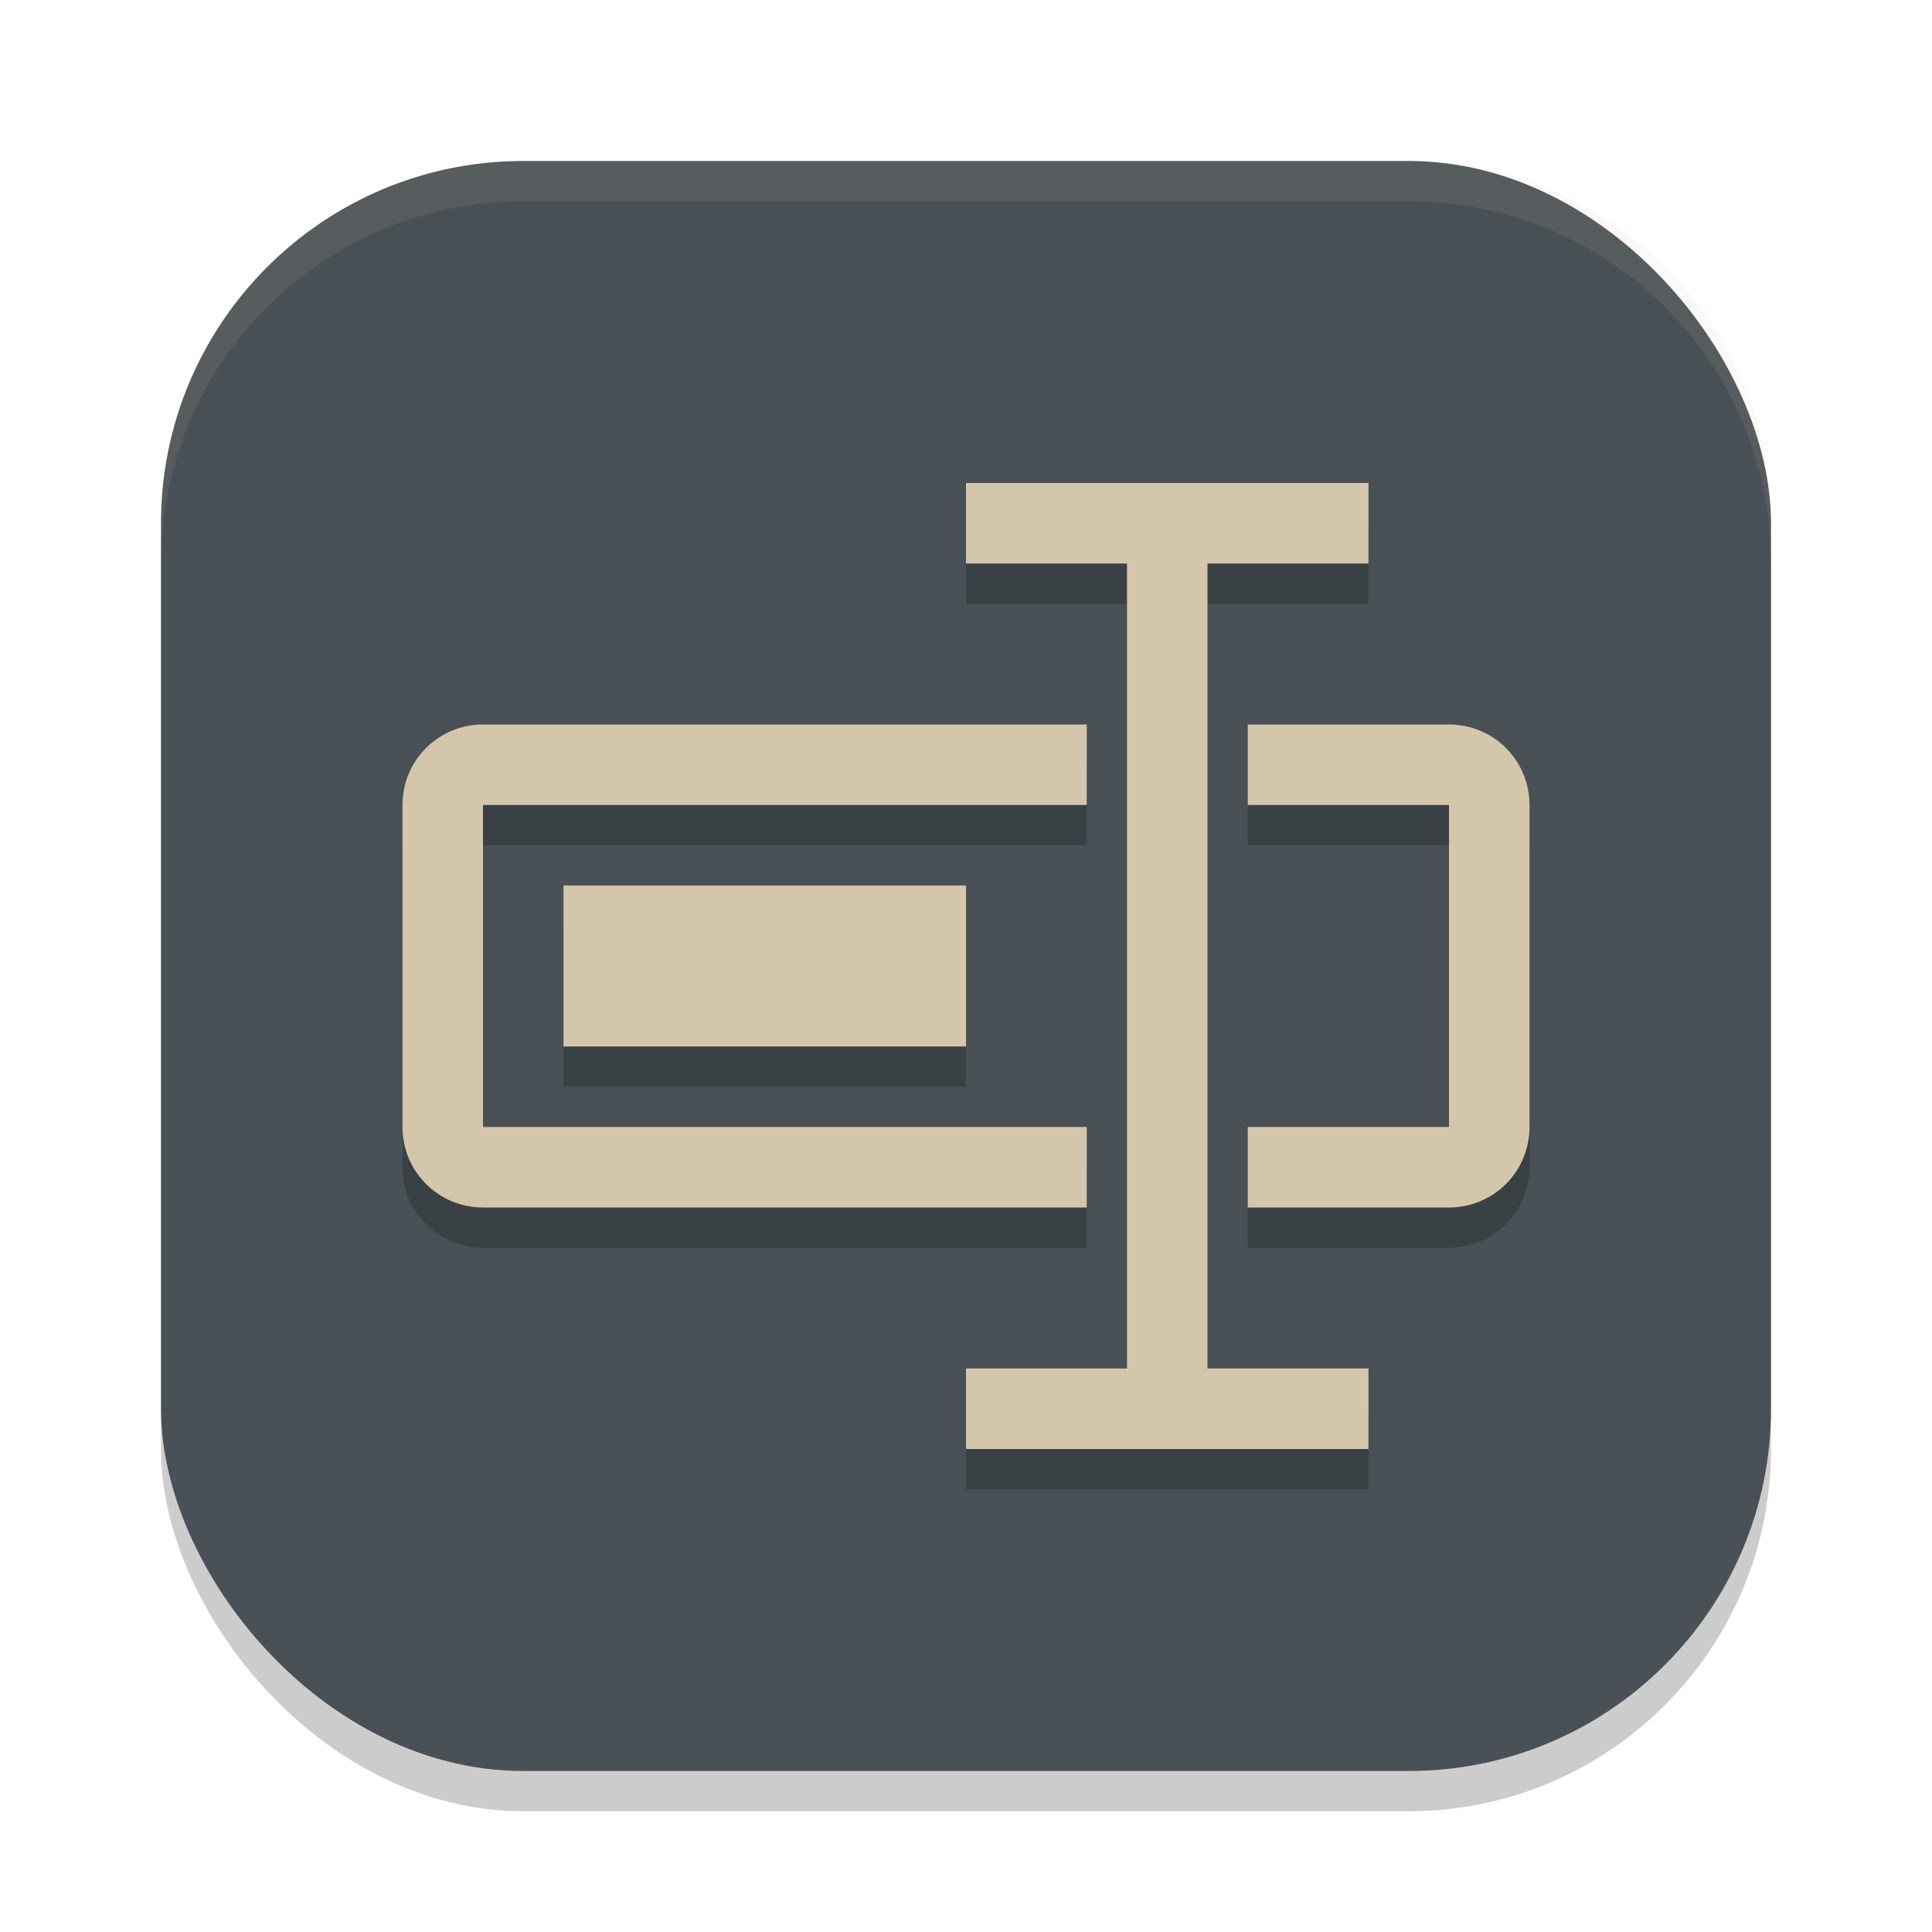 <svg xmlns="http://www.w3.org/2000/svg" width="24" height="24" version="1.1">
 <rect style="opacity:0.2" width="20" height="20" x="2" y="2.5" rx="4.5" ry="4.5"/>
 <rect style="fill:#495156" width="20" height="20" x="2" y="2" rx="4.5" ry="4.5"/>
 <path style="opacity:0.2" d="m 12,6.5 v 1 h 2 V 17.5 h -2 v 1 h 5 v -1 H 15 V 7.5 h 2 v -1 z M 6,9.5 c -0.554,0 -1,0.446 -1,1 v 4 c 0,0.554 0.446,1 1,1 h 7.5 v -1 H 6 v -4 h 7.5 V 9.5 Z m 9.5,0 V 10.5 H 18 v 4 h -2.5 v 1 H 18 c 0.554,0 1,-0.446 1,-1 v -4 C 19,9.946 18.554,9.5 18,9.5 Z M 7,11.5 v 2 h 5 v -2 z"/>
 <path style="fill:#d3c6aa" d="m 12,6 v 1 h 2 V 17 h -2 v 1 h 5 V 17 H 15 V 7 h 2 v -1 z M 6,9 C 5.446,9 5,9.446 5,10 v 4 c 0,0.554 0.446,1 1,1 h 7.5 V 14 H 6 v -4 h 7.5 V 9 Z m 9.5,0 v 1 H 18 v 4 h -2.5 v 1 H 18 c 0.554,0 1,-0.446 1,-1 V 10 C 19,9.446 18.554,9 18,9 Z M 7,11 v 2 h 5 v -2 z"/>
 <path style="opacity:0.1;fill:#d3c6aa" d="M 6.5,2 C 4.007,2 2,4.007 2,6.5 V 7 C 2,4.507 4.007,2.5 6.5,2.5 h 11 C 19.993,2.5 22,4.507 22,7 V 6.5 C 22,4.007 19.993,2 17.5,2 Z"/>
</svg>
